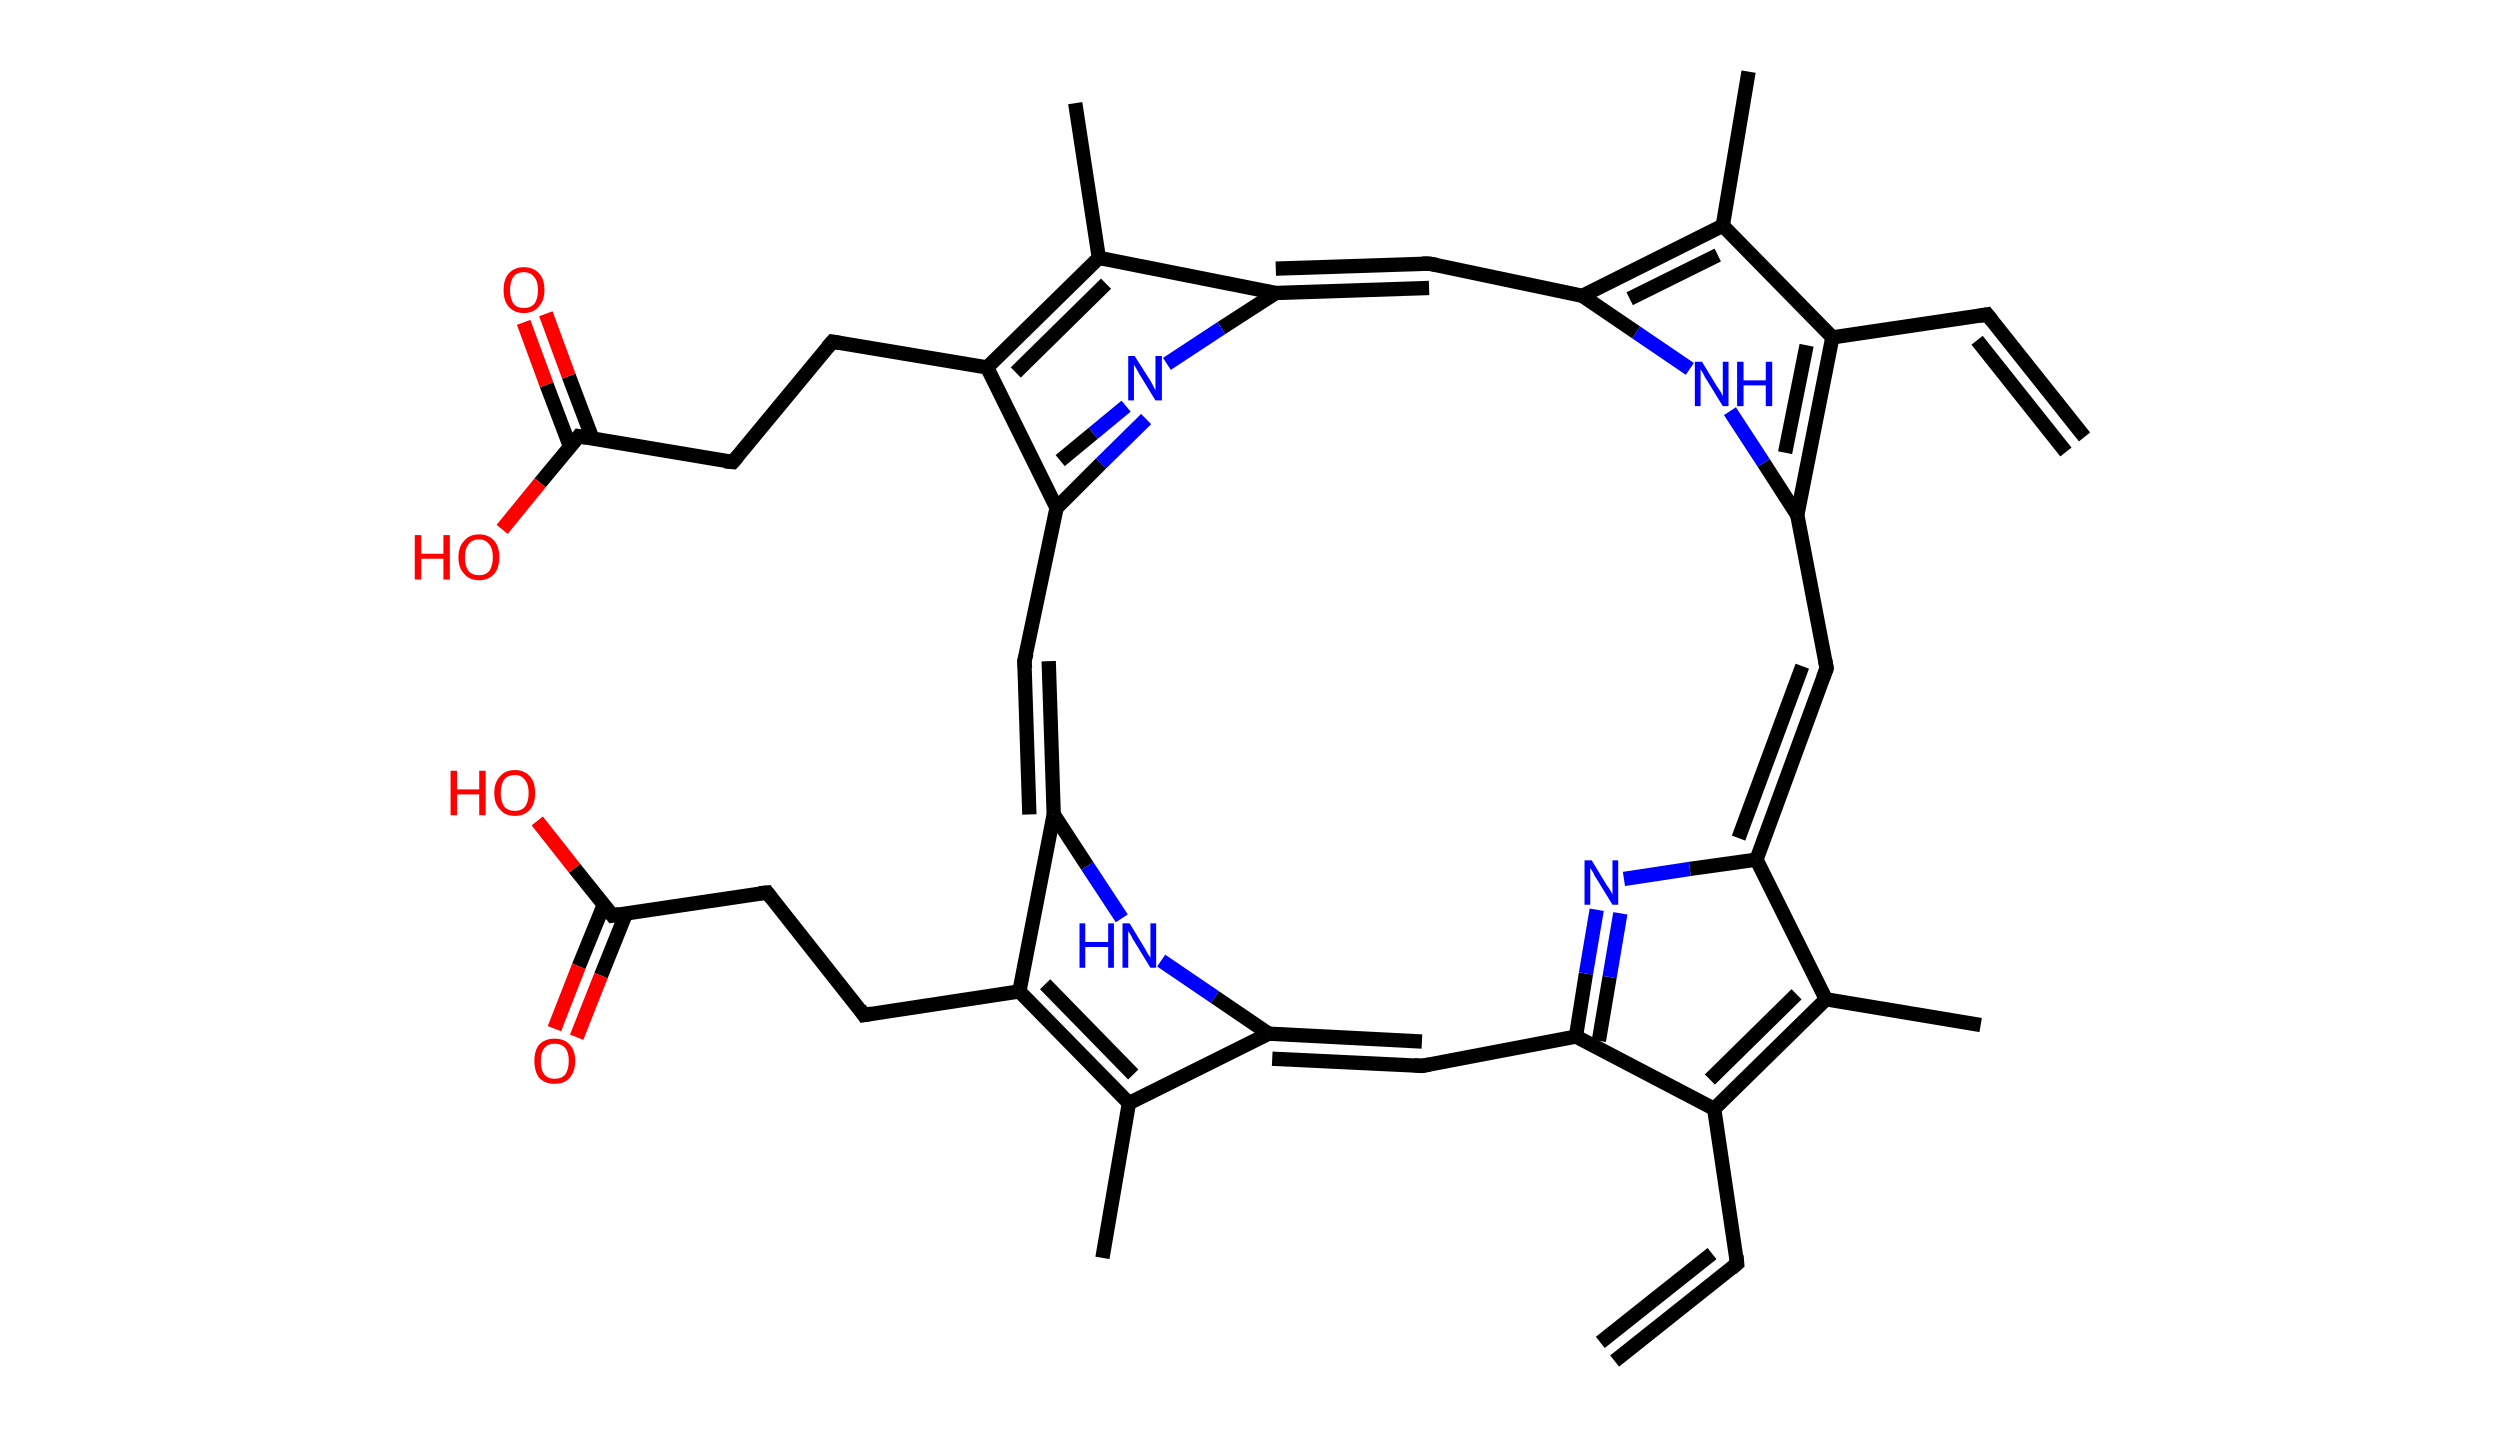 <?xml version='1.0' encoding='ASCII' standalone='yes'?>
<svg xmlns="http://www.w3.org/2000/svg" xmlns:rdkit="http://www.rdkit.org/xml" xmlns:xlink="http://www.w3.org/1999/xlink" version="1.1" baseProfile="full" xml:space="preserve" width="349px" height="200px" viewBox="0 0 349 200">
<!-- END OF HEADER -->
<rect style="opacity:1.0;fill:#FFFFFF;stroke:none" width="349.0" height="200.0" x="0.0" y="0.0"> </rect>
<path class="bond-0 atom-0 atom-1" d="M 225.4,190.0 L 242.5,176.4" style="fill:none;fill-rule:evenodd;stroke:#000000;stroke-width:2.0px;stroke-linecap:butt;stroke-linejoin:miter;stroke-opacity:1"/>
<path class="bond-0 atom-0 atom-1" d="M 223.4,187.4 L 239.0,175.0" style="fill:none;fill-rule:evenodd;stroke:#000000;stroke-width:2.0px;stroke-linecap:butt;stroke-linejoin:miter;stroke-opacity:1"/>
<path class="bond-1 atom-1 atom-2" d="M 242.5,176.4 L 239.3,154.8" style="fill:none;fill-rule:evenodd;stroke:#000000;stroke-width:2.0px;stroke-linecap:butt;stroke-linejoin:miter;stroke-opacity:1"/>
<path class="bond-2 atom-2 atom-3" d="M 239.3,154.8 L 254.9,139.5" style="fill:none;fill-rule:evenodd;stroke:#000000;stroke-width:2.0px;stroke-linecap:butt;stroke-linejoin:miter;stroke-opacity:1"/>
<path class="bond-2 atom-2 atom-3" d="M 238.7,150.7 L 250.8,138.8" style="fill:none;fill-rule:evenodd;stroke:#000000;stroke-width:2.0px;stroke-linecap:butt;stroke-linejoin:miter;stroke-opacity:1"/>
<path class="bond-3 atom-3 atom-4" d="M 254.9,139.5 L 276.5,143.1" style="fill:none;fill-rule:evenodd;stroke:#000000;stroke-width:2.0px;stroke-linecap:butt;stroke-linejoin:miter;stroke-opacity:1"/>
<path class="bond-4 atom-3 atom-5" d="M 254.9,139.5 L 245.2,120.0" style="fill:none;fill-rule:evenodd;stroke:#000000;stroke-width:2.0px;stroke-linecap:butt;stroke-linejoin:miter;stroke-opacity:1"/>
<path class="bond-5 atom-5 atom-6" d="M 245.2,120.0 L 255.0,93.3" style="fill:none;fill-rule:evenodd;stroke:#000000;stroke-width:2.0px;stroke-linecap:butt;stroke-linejoin:miter;stroke-opacity:1"/>
<path class="bond-5 atom-5 atom-6" d="M 242.7,117.0 L 251.6,93.0" style="fill:none;fill-rule:evenodd;stroke:#000000;stroke-width:2.0px;stroke-linecap:butt;stroke-linejoin:miter;stroke-opacity:1"/>
<path class="bond-6 atom-6 atom-7" d="M 255.0,93.3 L 250.9,71.9" style="fill:none;fill-rule:evenodd;stroke:#000000;stroke-width:2.0px;stroke-linecap:butt;stroke-linejoin:miter;stroke-opacity:1"/>
<path class="bond-7 atom-7 atom-8" d="M 250.9,71.9 L 246.2,64.6" style="fill:none;fill-rule:evenodd;stroke:#000000;stroke-width:2.0px;stroke-linecap:butt;stroke-linejoin:miter;stroke-opacity:1"/>
<path class="bond-7 atom-7 atom-8" d="M 246.2,64.6 L 241.5,57.4" style="fill:none;fill-rule:evenodd;stroke:#0000FF;stroke-width:2.0px;stroke-linecap:butt;stroke-linejoin:miter;stroke-opacity:1"/>
<path class="bond-8 atom-8 atom-9" d="M 235.9,51.5 L 228.4,46.4" style="fill:none;fill-rule:evenodd;stroke:#0000FF;stroke-width:2.0px;stroke-linecap:butt;stroke-linejoin:miter;stroke-opacity:1"/>
<path class="bond-8 atom-8 atom-9" d="M 228.4,46.4 L 220.9,41.3" style="fill:none;fill-rule:evenodd;stroke:#000000;stroke-width:2.0px;stroke-linecap:butt;stroke-linejoin:miter;stroke-opacity:1"/>
<path class="bond-9 atom-9 atom-10" d="M 220.9,41.3 L 199.5,36.8" style="fill:none;fill-rule:evenodd;stroke:#000000;stroke-width:2.0px;stroke-linecap:butt;stroke-linejoin:miter;stroke-opacity:1"/>
<path class="bond-10 atom-10 atom-11" d="M 199.5,40.2 L 178.1,40.9" style="fill:none;fill-rule:evenodd;stroke:#000000;stroke-width:2.0px;stroke-linecap:butt;stroke-linejoin:miter;stroke-opacity:1"/>
<path class="bond-10 atom-10 atom-11" d="M 199.5,36.8 L 178.1,37.5" style="fill:none;fill-rule:evenodd;stroke:#000000;stroke-width:2.0px;stroke-linecap:butt;stroke-linejoin:miter;stroke-opacity:1"/>
<path class="bond-11 atom-11 atom-12" d="M 178.1,40.9 L 170.5,45.8" style="fill:none;fill-rule:evenodd;stroke:#000000;stroke-width:2.0px;stroke-linecap:butt;stroke-linejoin:miter;stroke-opacity:1"/>
<path class="bond-11 atom-11 atom-12" d="M 170.5,45.8 L 162.9,50.8" style="fill:none;fill-rule:evenodd;stroke:#0000FF;stroke-width:2.0px;stroke-linecap:butt;stroke-linejoin:miter;stroke-opacity:1"/>
<path class="bond-12 atom-12 atom-13" d="M 160.0,58.5 L 153.7,64.7" style="fill:none;fill-rule:evenodd;stroke:#0000FF;stroke-width:2.0px;stroke-linecap:butt;stroke-linejoin:miter;stroke-opacity:1"/>
<path class="bond-12 atom-12 atom-13" d="M 153.7,64.7 L 147.5,70.9" style="fill:none;fill-rule:evenodd;stroke:#000000;stroke-width:2.0px;stroke-linecap:butt;stroke-linejoin:miter;stroke-opacity:1"/>
<path class="bond-12 atom-12 atom-13" d="M 157.2,56.7 L 152.6,60.5" style="fill:none;fill-rule:evenodd;stroke:#0000FF;stroke-width:2.0px;stroke-linecap:butt;stroke-linejoin:miter;stroke-opacity:1"/>
<path class="bond-12 atom-12 atom-13" d="M 152.6,60.5 L 148.0,64.3" style="fill:none;fill-rule:evenodd;stroke:#000000;stroke-width:2.0px;stroke-linecap:butt;stroke-linejoin:miter;stroke-opacity:1"/>
<path class="bond-13 atom-13 atom-14" d="M 147.5,70.9 L 143.0,92.3" style="fill:none;fill-rule:evenodd;stroke:#000000;stroke-width:2.0px;stroke-linecap:butt;stroke-linejoin:miter;stroke-opacity:1"/>
<path class="bond-14 atom-14 atom-15" d="M 146.4,92.3 L 147.1,113.7" style="fill:none;fill-rule:evenodd;stroke:#000000;stroke-width:2.0px;stroke-linecap:butt;stroke-linejoin:miter;stroke-opacity:1"/>
<path class="bond-14 atom-14 atom-15" d="M 143.0,92.3 L 143.7,113.7" style="fill:none;fill-rule:evenodd;stroke:#000000;stroke-width:2.0px;stroke-linecap:butt;stroke-linejoin:miter;stroke-opacity:1"/>
<path class="bond-15 atom-15 atom-16" d="M 147.1,113.7 L 151.8,120.9" style="fill:none;fill-rule:evenodd;stroke:#000000;stroke-width:2.0px;stroke-linecap:butt;stroke-linejoin:miter;stroke-opacity:1"/>
<path class="bond-15 atom-15 atom-16" d="M 151.8,120.9 L 156.6,128.2" style="fill:none;fill-rule:evenodd;stroke:#0000FF;stroke-width:2.0px;stroke-linecap:butt;stroke-linejoin:miter;stroke-opacity:1"/>
<path class="bond-16 atom-16 atom-17" d="M 162.1,134.1 L 169.6,139.2" style="fill:none;fill-rule:evenodd;stroke:#0000FF;stroke-width:2.0px;stroke-linecap:butt;stroke-linejoin:miter;stroke-opacity:1"/>
<path class="bond-16 atom-16 atom-17" d="M 169.6,139.2 L 177.1,144.3" style="fill:none;fill-rule:evenodd;stroke:#000000;stroke-width:2.0px;stroke-linecap:butt;stroke-linejoin:miter;stroke-opacity:1"/>
<path class="bond-17 atom-17 atom-18" d="M 177.6,147.8 L 198.5,148.8" style="fill:none;fill-rule:evenodd;stroke:#000000;stroke-width:2.0px;stroke-linecap:butt;stroke-linejoin:miter;stroke-opacity:1"/>
<path class="bond-17 atom-17 atom-18" d="M 177.1,144.3 L 198.5,145.4" style="fill:none;fill-rule:evenodd;stroke:#000000;stroke-width:2.0px;stroke-linecap:butt;stroke-linejoin:miter;stroke-opacity:1"/>
<path class="bond-18 atom-18 atom-19" d="M 198.5,148.8 L 220.0,144.7" style="fill:none;fill-rule:evenodd;stroke:#000000;stroke-width:2.0px;stroke-linecap:butt;stroke-linejoin:miter;stroke-opacity:1"/>
<path class="bond-19 atom-19 atom-20" d="M 220.0,144.7 L 221.4,135.9" style="fill:none;fill-rule:evenodd;stroke:#000000;stroke-width:2.0px;stroke-linecap:butt;stroke-linejoin:miter;stroke-opacity:1"/>
<path class="bond-19 atom-19 atom-20" d="M 221.4,135.9 L 222.9,127.0" style="fill:none;fill-rule:evenodd;stroke:#0000FF;stroke-width:2.0px;stroke-linecap:butt;stroke-linejoin:miter;stroke-opacity:1"/>
<path class="bond-19 atom-19 atom-20" d="M 223.2,145.3 L 224.7,136.4" style="fill:none;fill-rule:evenodd;stroke:#000000;stroke-width:2.0px;stroke-linecap:butt;stroke-linejoin:miter;stroke-opacity:1"/>
<path class="bond-19 atom-19 atom-20" d="M 224.7,136.4 L 226.2,127.5" style="fill:none;fill-rule:evenodd;stroke:#0000FF;stroke-width:2.0px;stroke-linecap:butt;stroke-linejoin:miter;stroke-opacity:1"/>
<path class="bond-20 atom-17 atom-21" d="M 177.1,144.3 L 157.6,154.0" style="fill:none;fill-rule:evenodd;stroke:#000000;stroke-width:2.0px;stroke-linecap:butt;stroke-linejoin:miter;stroke-opacity:1"/>
<path class="bond-21 atom-21 atom-22" d="M 157.6,154.0 L 153.9,175.6" style="fill:none;fill-rule:evenodd;stroke:#000000;stroke-width:2.0px;stroke-linecap:butt;stroke-linejoin:miter;stroke-opacity:1"/>
<path class="bond-22 atom-21 atom-23" d="M 157.6,154.0 L 142.3,138.4" style="fill:none;fill-rule:evenodd;stroke:#000000;stroke-width:2.0px;stroke-linecap:butt;stroke-linejoin:miter;stroke-opacity:1"/>
<path class="bond-22 atom-21 atom-23" d="M 158.2,150.0 L 145.9,137.4" style="fill:none;fill-rule:evenodd;stroke:#000000;stroke-width:2.0px;stroke-linecap:butt;stroke-linejoin:miter;stroke-opacity:1"/>
<path class="bond-23 atom-23 atom-24" d="M 142.3,138.4 L 120.6,141.7" style="fill:none;fill-rule:evenodd;stroke:#000000;stroke-width:2.0px;stroke-linecap:butt;stroke-linejoin:miter;stroke-opacity:1"/>
<path class="bond-24 atom-24 atom-25" d="M 120.6,141.7 L 107.1,124.6" style="fill:none;fill-rule:evenodd;stroke:#000000;stroke-width:2.0px;stroke-linecap:butt;stroke-linejoin:miter;stroke-opacity:1"/>
<path class="bond-25 atom-25 atom-26" d="M 107.1,124.6 L 85.5,127.8" style="fill:none;fill-rule:evenodd;stroke:#000000;stroke-width:2.0px;stroke-linecap:butt;stroke-linejoin:miter;stroke-opacity:1"/>
<path class="bond-26 atom-26 atom-27" d="M 84.3,126.3 L 80.8,134.9" style="fill:none;fill-rule:evenodd;stroke:#000000;stroke-width:2.0px;stroke-linecap:butt;stroke-linejoin:miter;stroke-opacity:1"/>
<path class="bond-26 atom-26 atom-27" d="M 80.8,134.9 L 77.4,143.6" style="fill:none;fill-rule:evenodd;stroke:#FF0000;stroke-width:2.0px;stroke-linecap:butt;stroke-linejoin:miter;stroke-opacity:1"/>
<path class="bond-26 atom-26 atom-27" d="M 87.4,127.5 L 83.9,136.2" style="fill:none;fill-rule:evenodd;stroke:#000000;stroke-width:2.0px;stroke-linecap:butt;stroke-linejoin:miter;stroke-opacity:1"/>
<path class="bond-26 atom-26 atom-27" d="M 83.9,136.2 L 80.5,144.8" style="fill:none;fill-rule:evenodd;stroke:#FF0000;stroke-width:2.0px;stroke-linecap:butt;stroke-linejoin:miter;stroke-opacity:1"/>
<path class="bond-27 atom-26 atom-28" d="M 85.5,127.8 L 80.2,121.2" style="fill:none;fill-rule:evenodd;stroke:#000000;stroke-width:2.0px;stroke-linecap:butt;stroke-linejoin:miter;stroke-opacity:1"/>
<path class="bond-27 atom-26 atom-28" d="M 80.2,121.2 L 75.0,114.6" style="fill:none;fill-rule:evenodd;stroke:#FF0000;stroke-width:2.0px;stroke-linecap:butt;stroke-linejoin:miter;stroke-opacity:1"/>
<path class="bond-28 atom-13 atom-29" d="M 147.5,70.9 L 137.8,51.3" style="fill:none;fill-rule:evenodd;stroke:#000000;stroke-width:2.0px;stroke-linecap:butt;stroke-linejoin:miter;stroke-opacity:1"/>
<path class="bond-29 atom-29 atom-30" d="M 137.8,51.3 L 116.2,47.7" style="fill:none;fill-rule:evenodd;stroke:#000000;stroke-width:2.0px;stroke-linecap:butt;stroke-linejoin:miter;stroke-opacity:1"/>
<path class="bond-30 atom-30 atom-31" d="M 116.2,47.7 L 102.3,64.5" style="fill:none;fill-rule:evenodd;stroke:#000000;stroke-width:2.0px;stroke-linecap:butt;stroke-linejoin:miter;stroke-opacity:1"/>
<path class="bond-31 atom-31 atom-32" d="M 102.3,64.5 L 80.8,60.9" style="fill:none;fill-rule:evenodd;stroke:#000000;stroke-width:2.0px;stroke-linecap:butt;stroke-linejoin:miter;stroke-opacity:1"/>
<path class="bond-32 atom-32 atom-33" d="M 82.7,61.2 L 79.4,52.5" style="fill:none;fill-rule:evenodd;stroke:#000000;stroke-width:2.0px;stroke-linecap:butt;stroke-linejoin:miter;stroke-opacity:1"/>
<path class="bond-32 atom-32 atom-33" d="M 79.4,52.5 L 76.2,43.8" style="fill:none;fill-rule:evenodd;stroke:#FF0000;stroke-width:2.0px;stroke-linecap:butt;stroke-linejoin:miter;stroke-opacity:1"/>
<path class="bond-32 atom-32 atom-33" d="M 79.6,62.4 L 76.3,53.7" style="fill:none;fill-rule:evenodd;stroke:#000000;stroke-width:2.0px;stroke-linecap:butt;stroke-linejoin:miter;stroke-opacity:1"/>
<path class="bond-32 atom-32 atom-33" d="M 76.3,53.7 L 73.1,45.0" style="fill:none;fill-rule:evenodd;stroke:#FF0000;stroke-width:2.0px;stroke-linecap:butt;stroke-linejoin:miter;stroke-opacity:1"/>
<path class="bond-33 atom-32 atom-34" d="M 80.8,60.9 L 75.4,67.4" style="fill:none;fill-rule:evenodd;stroke:#000000;stroke-width:2.0px;stroke-linecap:butt;stroke-linejoin:miter;stroke-opacity:1"/>
<path class="bond-33 atom-32 atom-34" d="M 75.4,67.4 L 70.1,73.9" style="fill:none;fill-rule:evenodd;stroke:#FF0000;stroke-width:2.0px;stroke-linecap:butt;stroke-linejoin:miter;stroke-opacity:1"/>
<path class="bond-34 atom-29 atom-35" d="M 137.8,51.3 L 153.4,36.0" style="fill:none;fill-rule:evenodd;stroke:#000000;stroke-width:2.0px;stroke-linecap:butt;stroke-linejoin:miter;stroke-opacity:1"/>
<path class="bond-34 atom-29 atom-35" d="M 141.8,52.0 L 154.4,39.6" style="fill:none;fill-rule:evenodd;stroke:#000000;stroke-width:2.0px;stroke-linecap:butt;stroke-linejoin:miter;stroke-opacity:1"/>
<path class="bond-35 atom-35 atom-36" d="M 153.4,36.0 L 150.1,14.4" style="fill:none;fill-rule:evenodd;stroke:#000000;stroke-width:2.0px;stroke-linecap:butt;stroke-linejoin:miter;stroke-opacity:1"/>
<path class="bond-36 atom-9 atom-37" d="M 220.9,41.3 L 240.5,31.5" style="fill:none;fill-rule:evenodd;stroke:#000000;stroke-width:2.0px;stroke-linecap:butt;stroke-linejoin:miter;stroke-opacity:1"/>
<path class="bond-36 atom-9 atom-37" d="M 227.5,41.7 L 239.8,35.6" style="fill:none;fill-rule:evenodd;stroke:#000000;stroke-width:2.0px;stroke-linecap:butt;stroke-linejoin:miter;stroke-opacity:1"/>
<path class="bond-37 atom-37 atom-38" d="M 240.5,31.5 L 244.1,10.0" style="fill:none;fill-rule:evenodd;stroke:#000000;stroke-width:2.0px;stroke-linecap:butt;stroke-linejoin:miter;stroke-opacity:1"/>
<path class="bond-38 atom-37 atom-39" d="M 240.5,31.5 L 255.8,47.1" style="fill:none;fill-rule:evenodd;stroke:#000000;stroke-width:2.0px;stroke-linecap:butt;stroke-linejoin:miter;stroke-opacity:1"/>
<path class="bond-39 atom-39 atom-40" d="M 255.8,47.1 L 277.4,43.9" style="fill:none;fill-rule:evenodd;stroke:#000000;stroke-width:2.0px;stroke-linecap:butt;stroke-linejoin:miter;stroke-opacity:1"/>
<path class="bond-40 atom-40 atom-41" d="M 277.4,43.9 L 291.0,61.0" style="fill:none;fill-rule:evenodd;stroke:#000000;stroke-width:2.0px;stroke-linecap:butt;stroke-linejoin:miter;stroke-opacity:1"/>
<path class="bond-40 atom-40 atom-41" d="M 276.0,47.5 L 288.4,63.1" style="fill:none;fill-rule:evenodd;stroke:#000000;stroke-width:2.0px;stroke-linecap:butt;stroke-linejoin:miter;stroke-opacity:1"/>
<path class="bond-41 atom-19 atom-2" d="M 220.0,144.7 L 239.3,154.8" style="fill:none;fill-rule:evenodd;stroke:#000000;stroke-width:2.0px;stroke-linecap:butt;stroke-linejoin:miter;stroke-opacity:1"/>
<path class="bond-42 atom-20 atom-5" d="M 226.7,122.7 L 235.9,121.3" style="fill:none;fill-rule:evenodd;stroke:#0000FF;stroke-width:2.0px;stroke-linecap:butt;stroke-linejoin:miter;stroke-opacity:1"/>
<path class="bond-42 atom-20 atom-5" d="M 235.9,121.3 L 245.2,120.0" style="fill:none;fill-rule:evenodd;stroke:#000000;stroke-width:2.0px;stroke-linecap:butt;stroke-linejoin:miter;stroke-opacity:1"/>
<path class="bond-43 atom-39 atom-7" d="M 255.8,47.1 L 250.9,71.9" style="fill:none;fill-rule:evenodd;stroke:#000000;stroke-width:2.0px;stroke-linecap:butt;stroke-linejoin:miter;stroke-opacity:1"/>
<path class="bond-43 atom-39 atom-7" d="M 252.2,48.2 L 249.2,63.2" style="fill:none;fill-rule:evenodd;stroke:#000000;stroke-width:2.0px;stroke-linecap:butt;stroke-linejoin:miter;stroke-opacity:1"/>
<path class="bond-44 atom-35 atom-11" d="M 153.4,36.0 L 178.1,40.9" style="fill:none;fill-rule:evenodd;stroke:#000000;stroke-width:2.0px;stroke-linecap:butt;stroke-linejoin:miter;stroke-opacity:1"/>
<path class="bond-45 atom-23 atom-15" d="M 142.3,138.4 L 147.1,113.7" style="fill:none;fill-rule:evenodd;stroke:#000000;stroke-width:2.0px;stroke-linecap:butt;stroke-linejoin:miter;stroke-opacity:1"/>
<path d="M 241.7,177.1 L 242.5,176.4 L 242.4,175.3" style="fill:none;stroke:#000000;stroke-width:2.0px;stroke-linecap:butt;stroke-linejoin:miter;stroke-opacity:1;"/>
<path d="M 254.5,94.6 L 255.0,93.3 L 254.8,92.2" style="fill:none;stroke:#000000;stroke-width:2.0px;stroke-linecap:butt;stroke-linejoin:miter;stroke-opacity:1;"/>
<path d="M 200.6,37.0 L 199.5,36.8 L 198.5,36.8" style="fill:none;stroke:#000000;stroke-width:2.0px;stroke-linecap:butt;stroke-linejoin:miter;stroke-opacity:1;"/>
<path d="M 143.3,91.2 L 143.0,92.3 L 143.1,93.3" style="fill:none;stroke:#000000;stroke-width:2.0px;stroke-linecap:butt;stroke-linejoin:miter;stroke-opacity:1;"/>
<path d="M 197.4,148.7 L 198.5,148.8 L 199.6,148.6" style="fill:none;stroke:#000000;stroke-width:2.0px;stroke-linecap:butt;stroke-linejoin:miter;stroke-opacity:1;"/>
<path d="M 121.7,141.5 L 120.6,141.7 L 120.0,140.8" style="fill:none;stroke:#000000;stroke-width:2.0px;stroke-linecap:butt;stroke-linejoin:miter;stroke-opacity:1;"/>
<path d="M 107.7,125.4 L 107.1,124.6 L 106.0,124.7" style="fill:none;stroke:#000000;stroke-width:2.0px;stroke-linecap:butt;stroke-linejoin:miter;stroke-opacity:1;"/>
<path d="M 86.5,127.6 L 85.5,127.8 L 85.2,127.4" style="fill:none;stroke:#000000;stroke-width:2.0px;stroke-linecap:butt;stroke-linejoin:miter;stroke-opacity:1;"/>
<path d="M 117.3,47.9 L 116.2,47.7 L 115.5,48.5" style="fill:none;stroke:#000000;stroke-width:2.0px;stroke-linecap:butt;stroke-linejoin:miter;stroke-opacity:1;"/>
<path d="M 103.0,63.7 L 102.3,64.5 L 101.2,64.4" style="fill:none;stroke:#000000;stroke-width:2.0px;stroke-linecap:butt;stroke-linejoin:miter;stroke-opacity:1;"/>
<path d="M 81.9,61.1 L 80.8,60.9 L 80.5,61.3" style="fill:none;stroke:#000000;stroke-width:2.0px;stroke-linecap:butt;stroke-linejoin:miter;stroke-opacity:1;"/>
<path d="M 276.3,44.1 L 277.4,43.9 L 278.1,44.8" style="fill:none;stroke:#000000;stroke-width:2.0px;stroke-linecap:butt;stroke-linejoin:miter;stroke-opacity:1;"/>
<path class="atom-8" d="M 237.6 50.5 L 239.6 53.8 Q 239.8 54.1, 240.2 54.7 Q 240.5 55.3, 240.5 55.3 L 240.5 50.5 L 241.3 50.5 L 241.3 56.7 L 240.5 56.7 L 238.3 53.1 Q 238.0 52.7, 237.8 52.2 Q 237.5 51.7, 237.4 51.6 L 237.4 56.7 L 236.6 56.7 L 236.6 50.5 L 237.6 50.5 " fill="#0000FF"/>
<path class="atom-8" d="M 242.5 50.5 L 243.4 50.5 L 243.4 53.1 L 246.5 53.1 L 246.5 50.5 L 247.4 50.5 L 247.4 56.7 L 246.5 56.7 L 246.5 53.8 L 243.4 53.8 L 243.4 56.7 L 242.5 56.7 L 242.5 50.5 " fill="#0000FF"/>
<path class="atom-12" d="M 158.4 49.7 L 160.5 53.0 Q 160.7 53.3, 161.0 53.9 Q 161.3 54.5, 161.3 54.5 L 161.3 49.7 L 162.2 49.7 L 162.2 55.9 L 161.3 55.9 L 159.1 52.3 Q 158.9 51.9, 158.6 51.4 Q 158.3 51.0, 158.3 50.8 L 158.3 55.9 L 157.5 55.9 L 157.5 49.7 L 158.4 49.7 " fill="#0000FF"/>
<path class="atom-16" d="M 150.7 128.9 L 151.5 128.9 L 151.5 131.5 L 154.7 131.5 L 154.7 128.9 L 155.5 128.9 L 155.5 135.1 L 154.7 135.1 L 154.7 132.2 L 151.5 132.2 L 151.5 135.1 L 150.7 135.1 L 150.7 128.9 " fill="#0000FF"/>
<path class="atom-16" d="M 157.7 128.9 L 159.7 132.2 Q 159.9 132.5, 160.2 133.1 Q 160.6 133.7, 160.6 133.7 L 160.6 128.9 L 161.4 128.9 L 161.4 135.1 L 160.6 135.1 L 158.4 131.5 Q 158.1 131.1, 157.9 130.6 Q 157.6 130.1, 157.5 130.0 L 157.5 135.1 L 156.7 135.1 L 156.7 128.9 L 157.7 128.9 " fill="#0000FF"/>
<path class="atom-20" d="M 222.2 120.1 L 224.2 123.4 Q 224.4 123.7, 224.8 124.3 Q 225.1 124.8, 225.1 124.9 L 225.1 120.1 L 225.9 120.1 L 225.9 126.3 L 225.1 126.3 L 222.9 122.7 Q 222.6 122.3, 222.4 121.8 Q 222.1 121.3, 222.0 121.2 L 222.0 126.3 L 221.2 126.3 L 221.2 120.1 L 222.2 120.1 " fill="#0000FF"/>
<path class="atom-27" d="M 74.6 148.1 Q 74.6 146.6, 75.3 145.8 Q 76.1 145.0, 77.4 145.0 Q 78.8 145.0, 79.5 145.8 Q 80.3 146.6, 80.3 148.1 Q 80.3 149.6, 79.5 150.5 Q 78.8 151.3, 77.4 151.3 Q 76.1 151.3, 75.3 150.5 Q 74.6 149.6, 74.6 148.1 M 77.4 150.6 Q 78.4 150.6, 78.9 150.0 Q 79.4 149.3, 79.4 148.1 Q 79.4 146.9, 78.9 146.3 Q 78.4 145.7, 77.4 145.7 Q 76.5 145.7, 76.0 146.3 Q 75.5 146.9, 75.5 148.1 Q 75.5 149.4, 76.0 150.0 Q 76.5 150.6, 77.4 150.6 " fill="#FF0000"/>
<path class="atom-28" d="M 62.9 107.6 L 63.8 107.6 L 63.8 110.2 L 66.9 110.2 L 66.9 107.6 L 67.8 107.6 L 67.8 113.8 L 66.9 113.8 L 66.9 110.9 L 63.8 110.9 L 63.8 113.8 L 62.9 113.8 L 62.9 107.6 " fill="#FF0000"/>
<path class="atom-28" d="M 69.0 110.7 Q 69.0 109.2, 69.8 108.4 Q 70.5 107.5, 71.9 107.5 Q 73.2 107.5, 74.0 108.4 Q 74.7 109.2, 74.7 110.7 Q 74.7 112.2, 74.0 113.0 Q 73.2 113.9, 71.9 113.9 Q 70.5 113.9, 69.8 113.0 Q 69.0 112.2, 69.0 110.7 M 71.9 113.2 Q 72.8 113.2, 73.3 112.6 Q 73.8 111.9, 73.8 110.7 Q 73.8 109.5, 73.3 108.9 Q 72.8 108.2, 71.9 108.2 Q 70.9 108.2, 70.4 108.8 Q 69.9 109.5, 69.9 110.7 Q 69.9 111.9, 70.4 112.6 Q 70.9 113.2, 71.9 113.2 " fill="#FF0000"/>
<path class="atom-33" d="M 70.3 40.5 Q 70.3 39.0, 71.0 38.2 Q 71.8 37.3, 73.1 37.3 Q 74.5 37.3, 75.3 38.2 Q 76.0 39.0, 76.0 40.5 Q 76.0 42.0, 75.2 42.8 Q 74.5 43.7, 73.1 43.7 Q 71.8 43.7, 71.0 42.8 Q 70.3 42.0, 70.3 40.5 M 73.1 43.0 Q 74.1 43.0, 74.6 42.4 Q 75.1 41.7, 75.1 40.5 Q 75.1 39.3, 74.6 38.7 Q 74.1 38.0, 73.1 38.0 Q 72.2 38.0, 71.7 38.6 Q 71.2 39.3, 71.2 40.5 Q 71.2 41.7, 71.7 42.4 Q 72.2 43.0, 73.1 43.0 " fill="#FF0000"/>
<path class="atom-34" d="M 57.9 74.7 L 58.8 74.7 L 58.8 77.3 L 61.9 77.3 L 61.9 74.7 L 62.8 74.7 L 62.8 80.9 L 61.9 80.9 L 61.9 78.0 L 58.8 78.0 L 58.8 80.9 L 57.9 80.9 L 57.9 74.7 " fill="#FF0000"/>
<path class="atom-34" d="M 64.0 77.8 Q 64.0 76.3, 64.8 75.5 Q 65.5 74.6, 66.9 74.6 Q 68.2 74.6, 69.0 75.5 Q 69.7 76.3, 69.7 77.8 Q 69.7 79.3, 69.0 80.1 Q 68.2 81.0, 66.9 81.0 Q 65.5 81.0, 64.8 80.1 Q 64.0 79.3, 64.0 77.8 M 66.9 80.3 Q 67.8 80.3, 68.3 79.7 Q 68.8 79.0, 68.8 77.8 Q 68.8 76.6, 68.3 76.0 Q 67.8 75.3, 66.9 75.3 Q 65.9 75.3, 65.4 76.0 Q 64.9 76.6, 64.9 77.8 Q 64.9 79.0, 65.4 79.7 Q 65.9 80.3, 66.9 80.3 " fill="#FF0000"/>
</svg>
